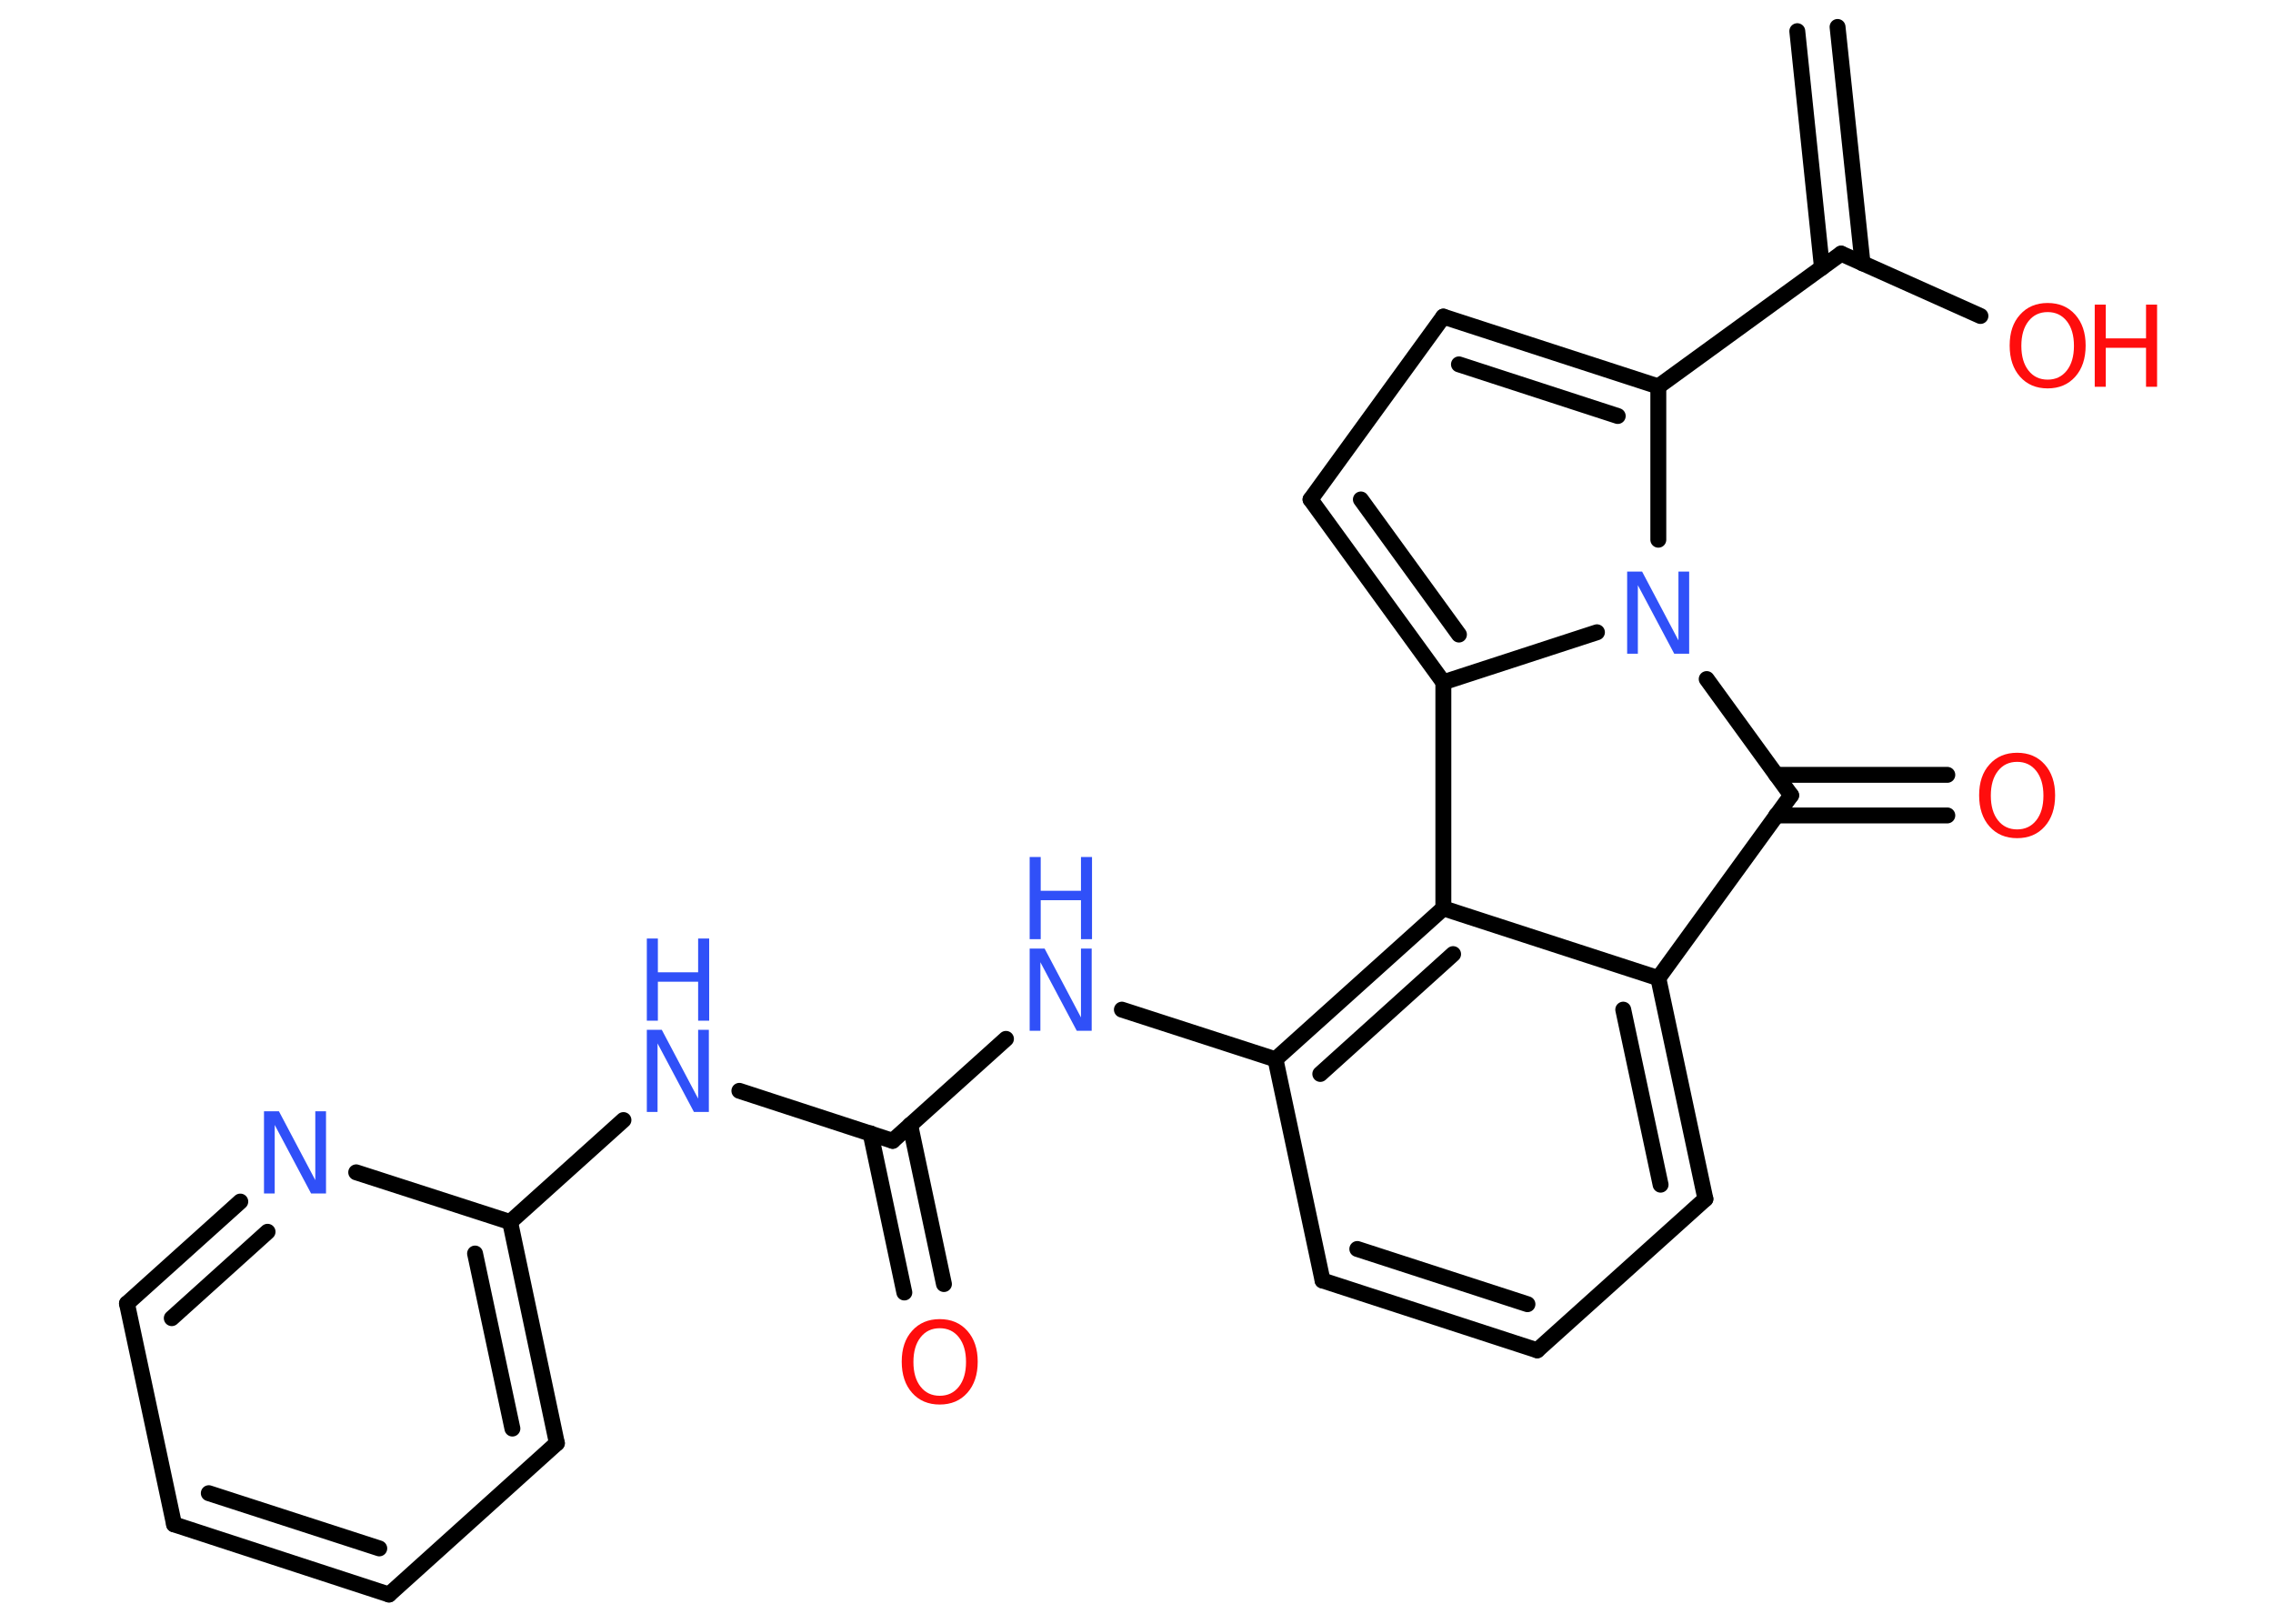 <?xml version='1.0' encoding='UTF-8'?>
<!DOCTYPE svg PUBLIC "-//W3C//DTD SVG 1.1//EN" "http://www.w3.org/Graphics/SVG/1.1/DTD/svg11.dtd">
<svg version='1.2' xmlns='http://www.w3.org/2000/svg' xmlns:xlink='http://www.w3.org/1999/xlink' width='70.0mm' height='50.0mm' viewBox='0 0 70.0 50.0'>
  <desc>Generated by the Chemistry Development Kit (http://github.com/cdk)</desc>
  <g stroke-linecap='round' stroke-linejoin='round' stroke='#000000' stroke-width='.49' fill='#3050F8'>
    <rect x='.0' y='.0' width='70.0' height='50.0' fill='#FFFFFF' stroke='none'/>
    <g id='mol1' class='mol'>
      <g id='mol1bnd1' class='bond'>
        <line x1='56.59' y1='.83' x2='57.36' y2='8.11'/>
        <line x1='55.35' y1='.96' x2='56.11' y2='8.24'/>
      </g>
      <line id='mol1bnd2' class='bond' x1='56.7' y1='7.81' x2='60.99' y2='9.73'/>
      <line id='mol1bnd3' class='bond' x1='56.7' y1='7.81' x2='51.07' y2='11.9'/>
      <g id='mol1bnd4' class='bond'>
        <line x1='51.07' y1='11.9' x2='44.45' y2='9.75'/>
        <line x1='49.82' y1='12.81' x2='44.93' y2='11.22'/>
      </g>
      <line id='mol1bnd5' class='bond' x1='44.45' y1='9.75' x2='40.36' y2='15.38'/>
      <g id='mol1bnd6' class='bond'>
        <line x1='40.36' y1='15.38' x2='44.45' y2='21.01'/>
        <line x1='41.91' y1='15.38' x2='44.93' y2='19.54'/>
      </g>
      <line id='mol1bnd7' class='bond' x1='44.45' y1='21.01' x2='49.18' y2='19.47'/>
      <line id='mol1bnd8' class='bond' x1='51.07' y1='11.9' x2='51.07' y2='16.62'/>
      <line id='mol1bnd9' class='bond' x1='52.56' y1='20.91' x2='55.16' y2='24.49'/>
      <g id='mol1bnd10' class='bond'>
        <line x1='54.7' y1='23.86' x2='59.97' y2='23.86'/>
        <line x1='54.7' y1='25.11' x2='59.97' y2='25.11'/>
      </g>
      <line id='mol1bnd11' class='bond' x1='55.16' y1='24.49' x2='51.07' y2='30.12'/>
      <g id='mol1bnd12' class='bond'>
        <line x1='52.52' y1='36.92' x2='51.07' y2='30.12'/>
        <line x1='51.14' y1='36.48' x2='49.99' y2='31.09'/>
      </g>
      <line id='mol1bnd13' class='bond' x1='52.52' y1='36.92' x2='47.34' y2='41.58'/>
      <g id='mol1bnd14' class='bond'>
        <line x1='40.73' y1='39.43' x2='47.34' y2='41.58'/>
        <line x1='41.8' y1='38.46' x2='47.04' y2='40.16'/>
      </g>
      <line id='mol1bnd15' class='bond' x1='40.73' y1='39.43' x2='39.28' y2='32.62'/>
      <line id='mol1bnd16' class='bond' x1='39.28' y1='32.62' x2='34.55' y2='31.09'/>
      <line id='mol1bnd17' class='bond' x1='30.98' y1='31.99' x2='27.49' y2='35.13'/>
      <g id='mol1bnd18' class='bond'>
        <line x1='28.03' y1='34.64' x2='29.07' y2='39.54'/>
        <line x1='26.81' y1='34.9' x2='27.85' y2='39.8'/>
      </g>
      <line id='mol1bnd19' class='bond' x1='27.49' y1='35.13' x2='22.77' y2='33.59'/>
      <line id='mol1bnd20' class='bond' x1='19.2' y1='34.49' x2='15.71' y2='37.63'/>
      <g id='mol1bnd21' class='bond'>
        <line x1='17.15' y1='44.44' x2='15.71' y2='37.63'/>
        <line x1='15.78' y1='43.99' x2='14.63' y2='38.6'/>
      </g>
      <line id='mol1bnd22' class='bond' x1='17.15' y1='44.44' x2='11.98' y2='49.1'/>
      <g id='mol1bnd23' class='bond'>
        <line x1='5.36' y1='46.94' x2='11.98' y2='49.1'/>
        <line x1='6.43' y1='45.98' x2='11.68' y2='47.68'/>
      </g>
      <line id='mol1bnd24' class='bond' x1='5.36' y1='46.94' x2='3.91' y2='40.14'/>
      <g id='mol1bnd25' class='bond'>
        <line x1='7.4' y1='37.0' x2='3.91' y2='40.14'/>
        <line x1='8.24' y1='37.93' x2='5.29' y2='40.59'/>
      </g>
      <line id='mol1bnd26' class='bond' x1='15.71' y1='37.63' x2='10.97' y2='36.1'/>
      <g id='mol1bnd27' class='bond'>
        <line x1='44.45' y1='27.97' x2='39.28' y2='32.62'/>
        <line x1='44.75' y1='29.38' x2='40.66' y2='33.07'/>
      </g>
      <line id='mol1bnd28' class='bond' x1='51.07' y1='30.12' x2='44.45' y2='27.97'/>
      <line id='mol1bnd29' class='bond' x1='44.45' y1='21.01' x2='44.45' y2='27.97'/>
      <g id='mol1atm3' class='atom'>
        <path d='M63.06 9.61q-.37 .0 -.59 .28q-.22 .28 -.22 .76q.0 .48 .22 .76q.22 .28 .59 .28q.37 .0 .59 -.28q.22 -.28 .22 -.76q.0 -.48 -.22 -.76q-.22 -.28 -.59 -.28zM63.06 9.33q.53 .0 .85 .36q.32 .36 .32 .95q.0 .6 -.32 .96q-.32 .36 -.85 .36q-.53 .0 -.85 -.36q-.32 -.36 -.32 -.96q.0 -.6 .32 -.95q.32 -.36 .85 -.36z' stroke='none' fill='#FF0D0D'/>
        <path d='M64.51 9.38h.34v1.04h1.24v-1.04h.34v2.53h-.34v-1.2h-1.24v1.2h-.34v-2.53z' stroke='none' fill='#FF0D0D'/>
      </g>
      <path id='mol1atm8' class='atom' d='M50.11 17.6h.46l1.12 2.12v-2.12h.33v2.53h-.46l-1.12 -2.11v2.11h-.33v-2.53z' stroke='none'/>
      <path id='mol1atm10' class='atom' d='M62.12 23.46q-.37 .0 -.59 .28q-.22 .28 -.22 .76q.0 .48 .22 .76q.22 .28 .59 .28q.37 .0 .59 -.28q.22 -.28 .22 -.76q.0 -.48 -.22 -.76q-.22 -.28 -.59 -.28zM62.12 23.18q.53 .0 .85 .36q.32 .36 .32 .95q.0 .6 -.32 .96q-.32 .36 -.85 .36q-.53 .0 -.85 -.36q-.32 -.36 -.32 -.96q.0 -.6 .32 -.95q.32 -.36 .85 -.36z' stroke='none' fill='#FF0D0D'/>
      <g id='mol1atm16' class='atom'>
        <path d='M31.71 29.21h.46l1.12 2.12v-2.12h.33v2.53h-.46l-1.12 -2.11v2.11h-.33v-2.53z' stroke='none'/>
        <path d='M31.71 26.39h.34v1.04h1.24v-1.04h.34v2.53h-.34v-1.2h-1.24v1.2h-.34v-2.53z' stroke='none'/>
      </g>
      <path id='mol1atm18' class='atom' d='M28.94 40.9q-.37 .0 -.59 .28q-.22 .28 -.22 .76q.0 .48 .22 .76q.22 .28 .59 .28q.37 .0 .59 -.28q.22 -.28 .22 -.76q.0 -.48 -.22 -.76q-.22 -.28 -.59 -.28zM28.94 40.62q.53 .0 .85 .36q.32 .36 .32 .95q.0 .6 -.32 .96q-.32 .36 -.85 .36q-.53 .0 -.85 -.36q-.32 -.36 -.32 -.96q.0 -.6 .32 -.95q.32 -.36 .85 -.36z' stroke='none' fill='#FF0D0D'/>
      <g id='mol1atm19' class='atom'>
        <path d='M19.92 31.71h.46l1.12 2.12v-2.12h.33v2.53h-.46l-1.12 -2.11v2.11h-.33v-2.53z' stroke='none'/>
        <path d='M19.92 28.9h.34v1.04h1.24v-1.04h.34v2.53h-.34v-1.2h-1.24v1.2h-.34v-2.53z' stroke='none'/>
      </g>
      <path id='mol1atm25' class='atom' d='M8.13 34.22h.46l1.12 2.12v-2.12h.33v2.53h-.46l-1.12 -2.11v2.11h-.33v-2.53z' stroke='none'/>
    </g>
  </g>
</svg>
